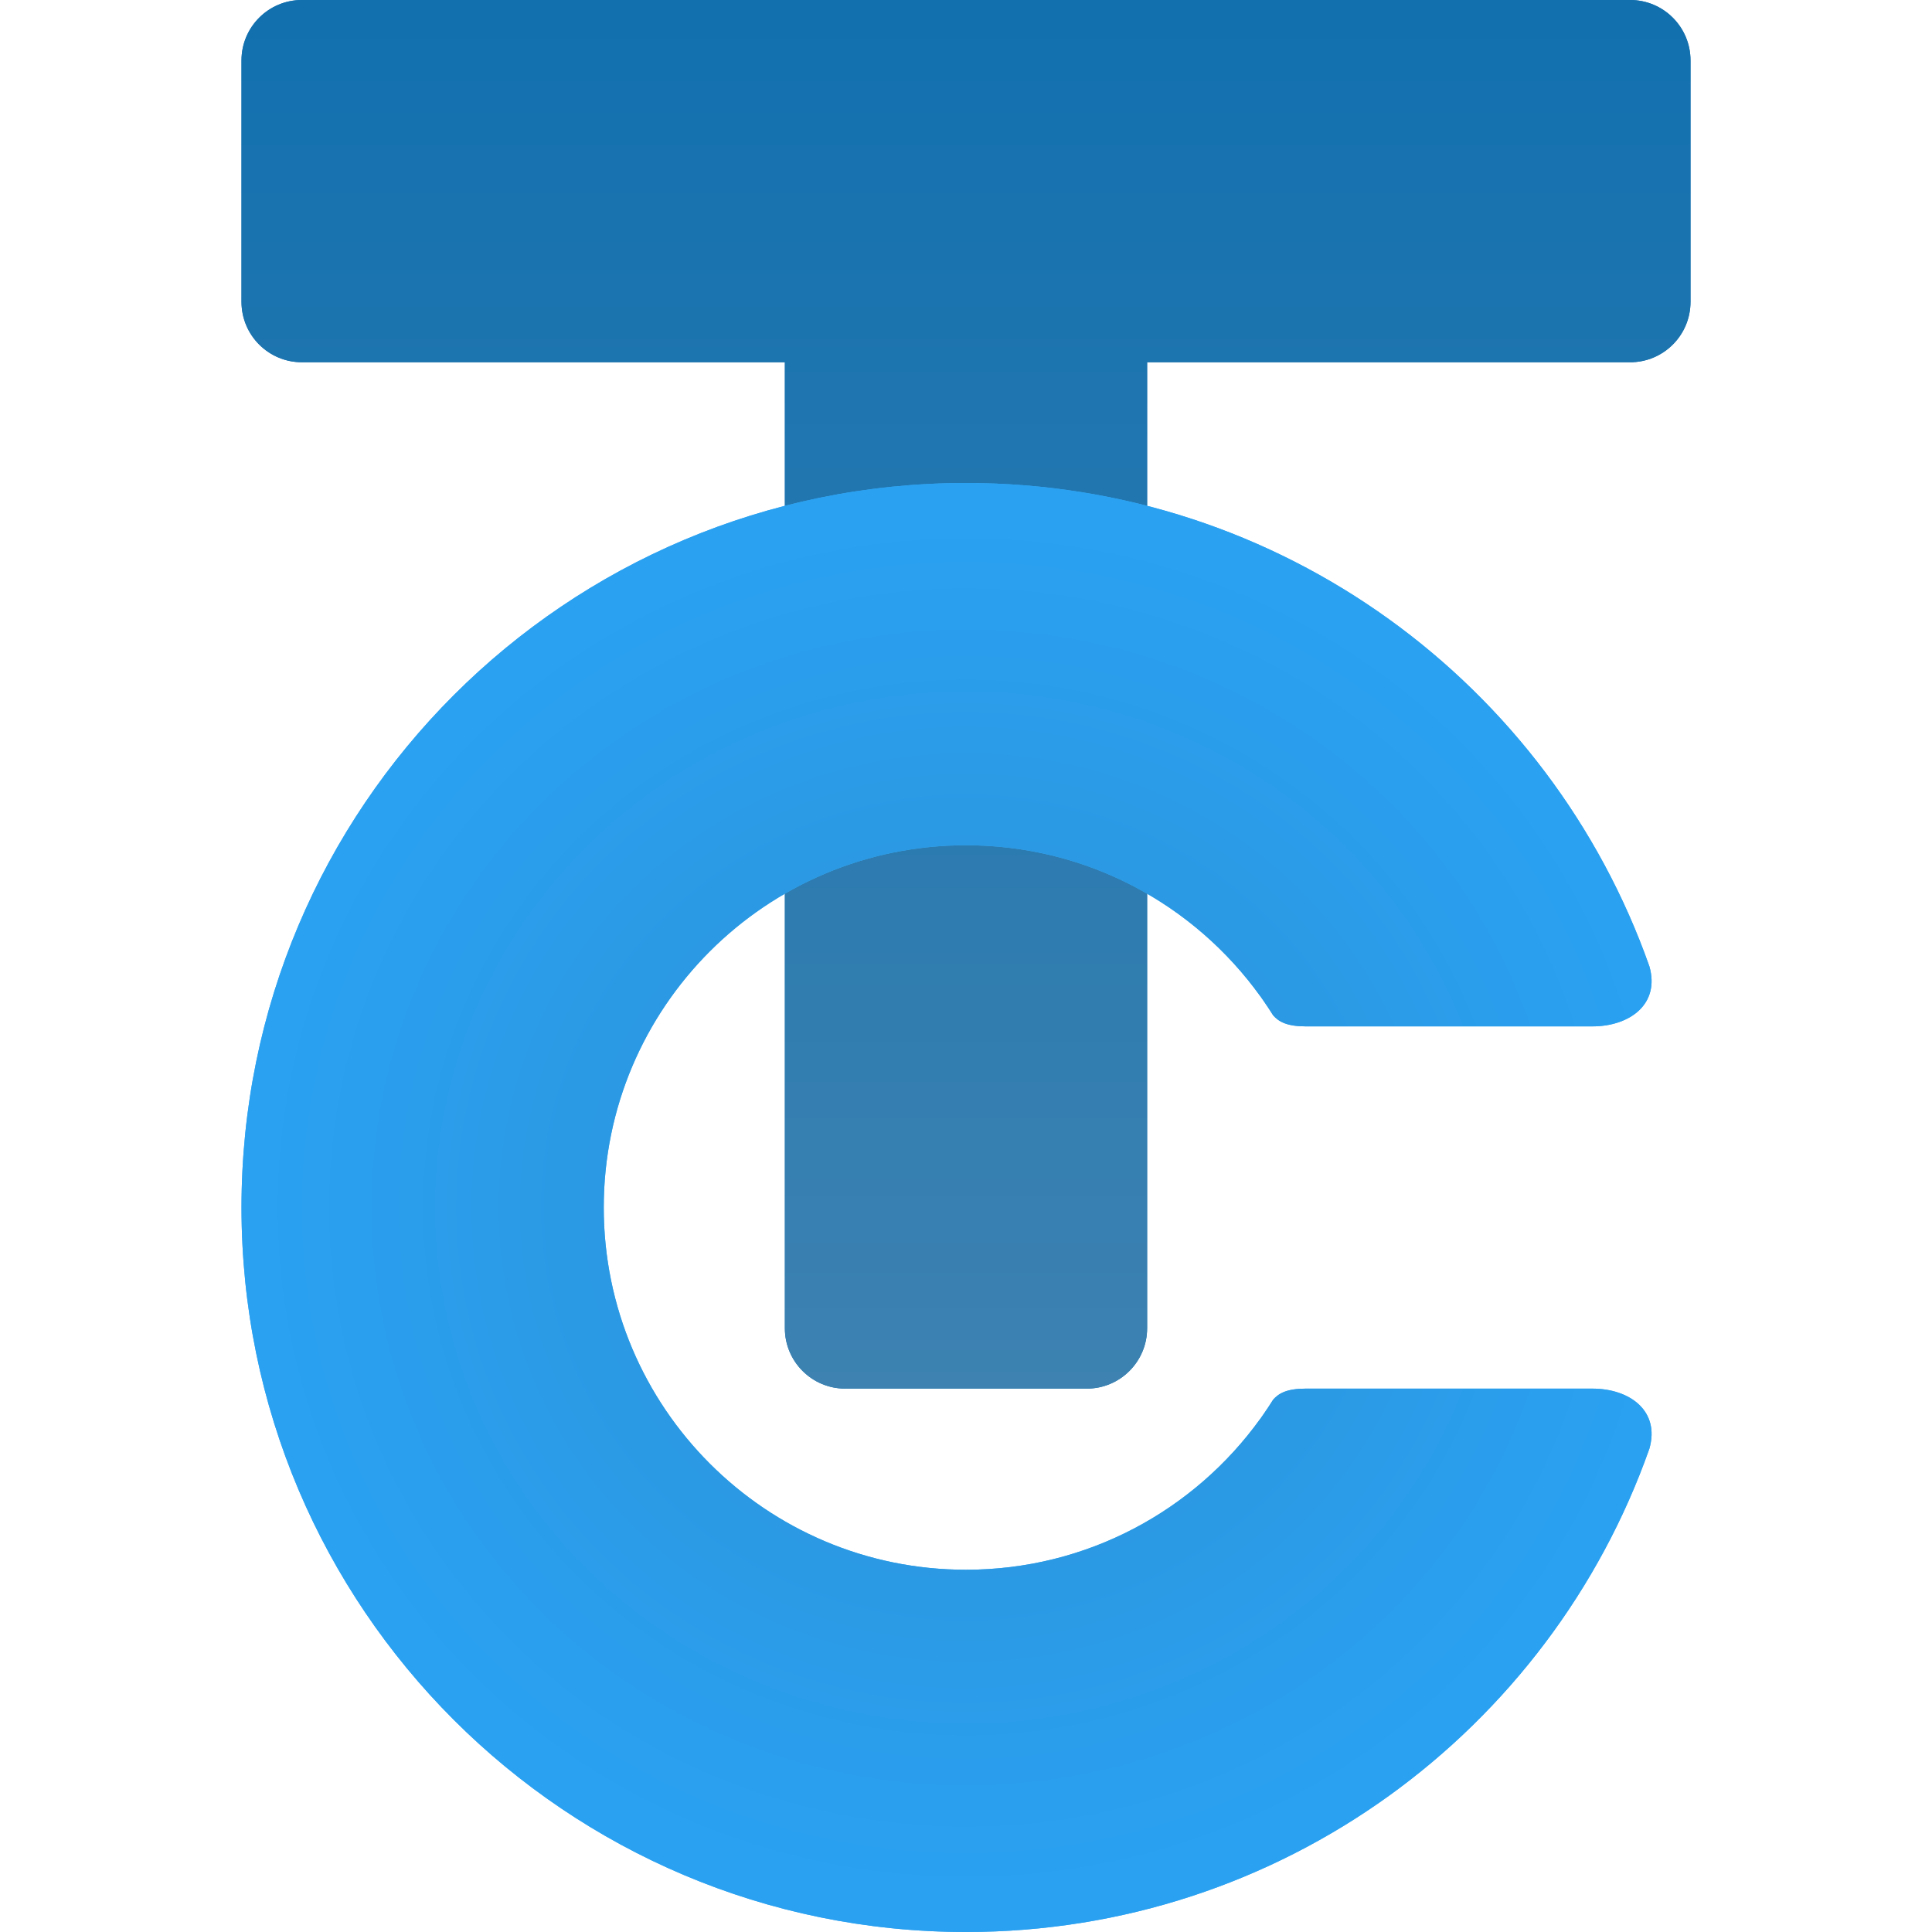<svg width="256" height="256" viewBox="0 0 256 256" fill="none" xmlns="http://www.w3.org/2000/svg">
<g clip-path="url(#clip0)">
<path fill-rule="evenodd" clip-rule="evenodd" d="M152 2.09815e-06H216C220.418 2.09815e-06 224 3.582 224 8V40C224 44.418 220.418 48 216 48H152L152 176C152 180.418 148.418 184 144 184H112C107.582 184 104 180.418 104 176L104 48H40C35.582 48 32 44.418 32 40V8C32 3.582 35.582 2.09815e-06 40 2.09815e-06H104V0L152 2.09815e-06Z" fill="#1270AF"/>
<path fill-rule="evenodd" clip-rule="evenodd" d="M152 2.09815e-06H216C220.418 2.09815e-06 224 3.582 224 8V40C224 44.418 220.418 48 216 48H152L152 176C152 180.418 148.418 184 144 184H112C107.582 184 104 180.418 104 176L104 48H40C35.582 48 32 44.418 32 40V8C32 3.582 35.582 2.09815e-06 40 2.09815e-06H104V0L152 2.09815e-06Z" fill="url(#paint0_linear)"/>
<path fill-rule="evenodd" clip-rule="evenodd" d="M173 184H211C215.986 184 219.977 186.983 218.552 191.957C205.386 229.266 169.815 256 128 256C74.981 256 32 213.019 32 160C32 106.981 74.981 64 128 64C169.815 64 205.386 90.734 218.552 128.043C219.977 133.017 215.986 136 211 136H173C170.578 136 169.459 135.406 168.7 134.542C168.277 133.867 167.838 133.204 167.383 132.552C167.265 132.369 167.138 132.185 167 132H166.992C158.278 119.887 144.06 112 128 112C101.49 112 80 133.49 80 160C80 186.51 101.49 208 128 208C144.06 208 158.278 200.113 166.992 188H167C167.138 187.815 167.265 187.631 167.383 187.448C167.838 186.796 168.277 186.133 168.7 185.458C169.459 184.594 170.578 184 173 184Z" fill="#40ABF2"/>
<path fill-rule="evenodd" clip-rule="evenodd" d="M173 184H211C215.986 184 219.977 186.983 218.552 191.957C205.386 229.266 169.815 256 128 256C74.981 256 32 213.019 32 160C32 106.981 74.981 64 128 64C169.815 64 205.386 90.734 218.552 128.043C219.977 133.017 215.986 136 211 136H173C170.578 136 169.459 135.406 168.7 134.542C168.277 133.867 167.838 133.204 167.383 132.552C167.265 132.369 167.138 132.185 167 132H166.992C158.278 119.887 144.06 112 128 112C101.49 112 80 133.49 80 160C80 186.51 101.49 208 128 208C144.06 208 158.278 200.113 166.992 188H167C167.138 187.815 167.265 187.631 167.383 187.448C167.838 186.796 168.277 186.133 168.7 185.458C169.459 184.594 170.578 184 173 184Z" fill="url(#paint1_angular)"/>
</g>
<defs>
<linearGradient id="paint0_linear" x1="128" y1="0" x2="128" y2="184" gradientUnits="userSpaceOnUse">
<stop stop-color="#1270AF"/>
<stop offset="1" stop-color="#3D82B1"/>
</linearGradient>
<radialGradient id="paint1_angular" cx="0" cy="0" r="1" gradientUnits="userSpaceOnUse" gradientTransform="translate(128 160) scale(96.025 93.023)">
<stop offset="0.031" stop-color="#2C91D5"/>
<stop offset="0.968" stop-color="#2AA1F1"/>
</radialGradient>
<clipPath id="clip0">
<rect width="256" height="256" fill="white"/>
</clipPath>
</defs>
</svg>

